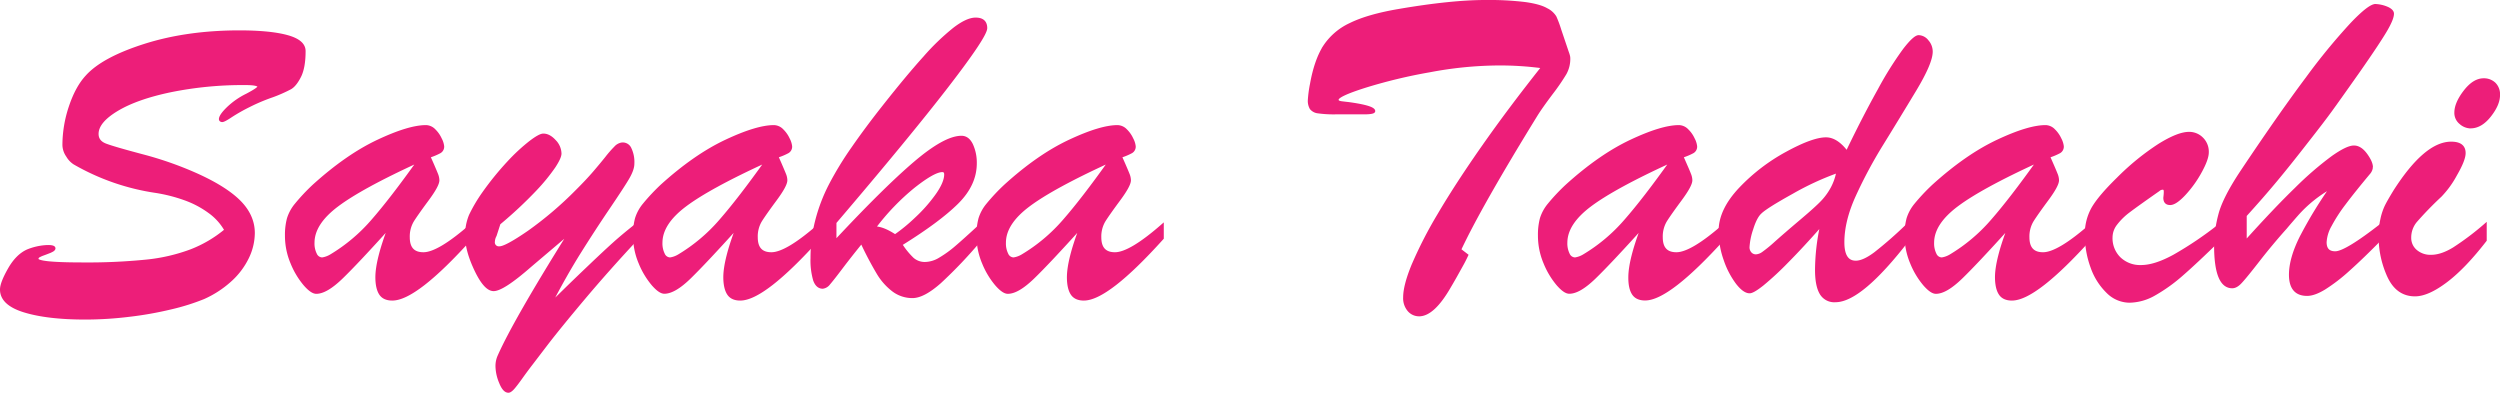 <svg xmlns="http://www.w3.org/2000/svg" viewBox="0 0 1054.64 165.68"><defs><style>.cls-1{fill:#ed1e79;stroke:#ed1e79;stroke-miterlimit:10;}</style></defs><g id="レイヤー_2" data-name="レイヤー 2"><g id="レイヤー_1-2" data-name="レイヤー 1"><path class="cls-1" d="M95.14,97.07a23.69,23.69,0,0,0-6.88-7.62A40.36,40.36,0,0,0,77.93,84a67,67,0,0,0-12-3.08,97.08,97.08,0,0,1-34.61-12,9.18,9.18,0,0,1-2.93-3.12,8.34,8.34,0,0,1-1.56-4.59A51.05,51.05,0,0,1,29.55,45q2.72-8.13,6.93-12.72Q43.28,24.64,61,19t39.79-5.69q13.22,0,20.43,2t7.2,6.24q0,6.89-1.88,10.65t-4,5a61.49,61.49,0,0,1-7.57,3.35,78.08,78.08,0,0,0-10,4.23A73.73,73.73,0,0,0,97.53,49c-2,1.35-3.28,2-3.76,2s-.92-.25-.92-.74c0-1,1.08-2.61,3.26-4.72a31.85,31.85,0,0,1,8-5.56c3.36-1.77,5-2.9,5-3.39q0-1.2-5.6-1.2a152.73,152.73,0,0,0-31.4,3q-14.41,3-22.72,8t-8.3,10.1c0,2.14,1.14,3.65,3.44,4.54S52,63.41,59.8,65.49a148,148,0,0,1,21,7.16q13.31,5.7,19.74,11.84T107,98.26a24.19,24.19,0,0,1-2.52,10.51,31.36,31.36,0,0,1-7.39,9.69,42.47,42.47,0,0,1-11.2,7.25A91.9,91.9,0,0,1,72.24,130a149.36,149.36,0,0,1-17.81,3.16,153.28,153.28,0,0,1-18.31,1.15q-16.06,0-25.84-3T.5,122.13q0-2.76,3.3-8.58t7.81-7.85a24.87,24.87,0,0,1,7.62-1.79c2.44-.15,3.67.14,3.67.87a.77.77,0,0,1-.28.55,2.27,2.27,0,0,1-.64.46l-.73.37c-1.23.49-2.22.87-3,1.15a10.84,10.84,0,0,0-1.83.82,1.29,1.29,0,0,0-.69,1.15q0,1.92,19,1.93A248.3,248.3,0,0,0,61.82,110a75,75,0,0,0,18.64-4.31A52.11,52.11,0,0,0,95.14,97.07Z"/><path class="cls-1" d="M132.32,78.25q14-12.66,27.08-18.82t20.29-6.15a5.08,5.08,0,0,1,3.58,1.61,12.14,12.14,0,0,1,2.61,3.72,8.58,8.58,0,0,1,1,3.12,2.64,2.64,0,0,1-1.29,2.43,25.18,25.18,0,0,1-4.5,1.88c.43,1,1,2.24,1.66,3.77s1.19,2.77,1.56,3.71a7.28,7.28,0,0,1,.55,2.53q0,2.2-4.45,8.21t-6.25,8.86a12.91,12.91,0,0,0-1.79,7q0,6.8,6.25,6.79,6.42,0,20.1-12v5.6q-23.22,25.78-33.23,25.79-3.59,0-5.1-2.34T158.85,117q0-7.24,5.23-21-13.4,14.86-19.92,21.16t-10.74,6.29c-1.34,0-3-1.17-5-3.49a33.71,33.71,0,0,1-5.37-9,29.44,29.44,0,0,1-2.34-11.52,26.71,26.71,0,0,1,.83-7.21,17.44,17.44,0,0,1,3.21-5.92A82,82,0,0,1,132.32,78.25Zm44-10.1q-23.86,10.93-34,18.55t-10.14,15.69a10,10,0,0,0,1,4.82,3.06,3.06,0,0,0,2.75,1.89,10,10,0,0,0,3.58-1.29A72.06,72.06,0,0,0,157.11,93Q165.09,83.86,176.29,68.15Z"/><path class="cls-1" d="M240.18,98.26l-16.34,13.86q-11.65,10.2-15.6,10.19-3.59,0-7.53-8.21t-4-14.37a21.85,21.85,0,0,1,1.61-8.86,64.36,64.36,0,0,1,5.55-9.41,125.09,125.09,0,0,1,10.74-13.21,78.24,78.24,0,0,1,9.09-8.4q3.94-3,5.51-3,2.48,0,4.82,2.57a7.89,7.89,0,0,1,2.34,5.33q0,1.74-2.53,5.6a80,80,0,0,1-8,9.77,177,177,0,0,1-15.2,14.19L209,99.37a5.84,5.84,0,0,0-.73,2.57,2.18,2.18,0,0,0,2.47,2.47q2.58,0,12.08-6.51a152.82,152.82,0,0,0,20.6-17.54q4.32-4.31,7.16-7.62t5.15-6.19a47.17,47.17,0,0,1,3.8-4.36,4.76,4.76,0,0,1,2.71-1.56,3.43,3.43,0,0,1,3.58,1.92,13.17,13.17,0,0,1,1.29,6.52c0,1.65-.74,3.72-2.2,6.2s-4.23,6.7-8.27,12.67-8.06,12.14-12.07,18.54-8.09,13.6-12.25,21.62c.18-.19,2.06-2,5.64-5.51s7.36-7.13,11.34-10.92,7.25-6.84,9.82-9.14,5.79-5,9.64-8v6.15q-12.39,13.3-22.44,25.24T230.77,145l-6.38,8.35c-1.65,2.14-3.13,4.15-4.45,6s-2.42,3.31-3.3,4.32-1.61,1.51-2.16,1.51c-1.29,0-2.43-1.27-3.44-3.81a18.62,18.62,0,0,1-1.52-6.74,10.34,10.34,0,0,1,1-4.68Q217.15,135.07,240.18,98.26Z"/><path class="cls-1" d="M279.1,78.25q14-12.66,27.08-18.82t20.29-6.15a5.06,5.06,0,0,1,3.58,1.61,12.35,12.35,0,0,1,2.62,3.72,8.71,8.71,0,0,1,1,3.12,2.65,2.65,0,0,1-1.28,2.43,25.52,25.52,0,0,1-4.5,1.88c.42,1,1,2.24,1.65,3.77s1.19,2.77,1.56,3.71a7.06,7.06,0,0,1,.55,2.53q0,2.2-4.45,8.21t-6.24,8.86a12.82,12.82,0,0,0-1.79,7q0,6.8,6.24,6.79,6.42,0,20.1-12v5.6q-23.22,25.78-33.23,25.79-3.57,0-5.09-2.34T305.63,117q0-7.24,5.24-21Q297.46,110.84,291,117.13t-10.74,6.29c-1.35,0-3-1.17-5-3.49a33.71,33.71,0,0,1-5.37-9,29.44,29.44,0,0,1-2.34-11.52,26.75,26.75,0,0,1,.82-7.21,17.44,17.44,0,0,1,3.21-5.92A84.53,84.53,0,0,1,279.1,78.25Zm44-10.1q-23.86,10.93-34,18.55t-10.14,15.69a10.17,10.17,0,0,0,1,4.82,3.06,3.06,0,0,0,2.75,1.89,9.94,9.94,0,0,0,3.58-1.29A72.06,72.06,0,0,0,303.89,93Q311.87,83.86,323.07,68.15Z"/><path class="cls-1" d="M413.86,94.68v6.15a193.25,193.25,0,0,1-17.26,18.23q-7,6.19-11.65,6.19a13.44,13.44,0,0,1-8.13-2.66,25.61,25.61,0,0,1-6.52-7.34,143.52,143.52,0,0,1-6.84-13Q358.78,108,355,113t-5.23,6.65a4,4,0,0,1-2.67,1.65q-2.47,0-3.58-3.16a29.74,29.74,0,0,1-1.1-9.23,63.36,63.36,0,0,1,2-15.92,71.47,71.47,0,0,1,5.69-14.92,138.42,138.42,0,0,1,9.55-15.65q5.82-8.4,13.08-17.58,10-12.68,17.25-20.7A97.77,97.77,0,0,1,402.62,12q5.37-4.08,8.95-4.08,4.4,0,4.4,3.94,0,3.4-16.25,24.47T352.36,93.86v7.89q20.83-22.31,33.55-33.14T405.6,57.78c1.9,0,3.36,1.12,4.41,3.35a18.22,18.22,0,0,1,1.56,7.76q0,9-7.71,16.66t-23.69,17.58a32.17,32.17,0,0,0,4.87,6,7.66,7.66,0,0,0,5.32,1.88,12.36,12.36,0,0,0,6.15-1.92,47.64,47.64,0,0,0,6.75-4.87Q406.7,101.29,413.86,94.68ZM377.6,99.37a71.06,71.06,0,0,0,8.68-7.12,65.06,65.06,0,0,0,8.85-10q3.67-5.19,3.68-8.68,0-1.47-1.29-1.47-3.5,0-12,6.7A98.08,98.08,0,0,0,369,96Q372.47,96,377.6,99.37Z"/><path class="cls-1" d="M424.05,78.25Q438,65.59,451.13,59.43t20.29-6.15A5.08,5.08,0,0,1,475,54.89a12.14,12.14,0,0,1,2.61,3.72,8.58,8.58,0,0,1,1,3.12,2.64,2.64,0,0,1-1.29,2.43,24.86,24.86,0,0,1-4.5,1.88c.43,1,1,2.24,1.66,3.77s1.19,2.77,1.56,3.71a7.06,7.06,0,0,1,.55,2.53q0,2.2-4.45,8.21t-6.25,8.86a12.91,12.91,0,0,0-1.79,7q0,6.8,6.25,6.79,6.42,0,20.1-12v5.6q-23.22,25.78-33.23,25.79-3.58,0-5.1-2.34T450.58,117q0-7.24,5.23-21-13.4,14.86-19.92,21.16t-10.74,6.29c-1.34,0-3-1.17-5-3.49a33.71,33.71,0,0,1-5.37-9,29.44,29.44,0,0,1-2.34-11.52,26.71,26.71,0,0,1,.83-7.21,17.44,17.44,0,0,1,3.21-5.92A82,82,0,0,1,424.05,78.25Zm44-10.1Q444.16,79.08,434,86.7t-10.14,15.69a10,10,0,0,0,1,4.82,3.06,3.06,0,0,0,2.75,1.89,10,10,0,0,0,3.58-1.29A72.06,72.06,0,0,0,448.84,93Q456.82,83.86,468,68.15Z"/><path class="cls-1" d="M615.91,105.33l3,2.3q-1.2,2.57-2.3,4.49L614,116.81q-1.56,2.75-2.39,4.13-6.89,12-12.94,12a5.75,5.75,0,0,1-4.41-2,7.87,7.87,0,0,1-1.83-5.5q0-5,3.53-13.59A177.3,177.3,0,0,1,606.86,90.6Q614.25,78,625.45,62T650.7,28.31a134.27,134.27,0,0,0-19.19-1.19A159.88,159.88,0,0,0,603.1,30a217.1,217.1,0,0,0-27.26,6.56Q564.22,40.25,564.22,42a.88.88,0,0,0,.46.87,4.89,4.89,0,0,0,1.52.37c.7.09,1.6.2,2.71.32q10.74,1.47,10.74,3.31c0,.61-1.56.9-4.69.87s-6.88,0-11.29,0a48.27,48.27,0,0,1-7.57-.41A4.52,4.52,0,0,1,553,45.71a6.34,6.34,0,0,1-.78-3.53,50.82,50.82,0,0,1,.92-6.8q1.74-9.72,5.37-15.6a26.37,26.37,0,0,1,11.1-9.6q7.49-3.7,20.61-5.92Q612.23.5,626.65.5a126.08,126.08,0,0,1,16.79.87q6.15.87,9,2.53a8.73,8.73,0,0,1,3.67,3.26,48.09,48.09,0,0,1,2.06,5.55l2.85,8.44c.18.56.34,1,.46,1.34a10,10,0,0,1,.32,1.05,4.36,4.36,0,0,1,.14,1A12.87,12.87,0,0,1,660.38,31a90.63,90.63,0,0,1-5.87,8.53q-4.28,5.7-6.29,8.91Q624.53,86.88,615.91,105.33Z"/><path class="cls-1" d="M660.89,78.25q14-12.66,27.08-18.82t20.28-6.15a5.06,5.06,0,0,1,3.58,1.61,12,12,0,0,1,2.62,3.72,8.71,8.71,0,0,1,1,3.12,2.65,2.65,0,0,1-1.28,2.43,25.52,25.52,0,0,1-4.5,1.88l1.65,3.77c.68,1.53,1.2,2.77,1.56,3.71a7.06,7.06,0,0,1,.55,2.53q0,2.2-4.45,8.21t-6.24,8.86a12.91,12.91,0,0,0-1.79,7q0,6.8,6.24,6.79,6.44,0,20.11-12v5.6Q704,126.26,694,126.26q-3.57,0-5.09-2.34T687.42,117q0-7.24,5.23-21-13.41,14.86-19.92,21.16T662,123.42c-1.35,0-3-1.17-5-3.49a33.71,33.71,0,0,1-5.37-9,29.44,29.44,0,0,1-2.34-11.52,26.75,26.75,0,0,1,.82-7.21,17.48,17.48,0,0,1,3.22-5.92A82,82,0,0,1,660.89,78.25Zm44-10.1Q681,79.08,670.85,86.7T660.7,102.39a10.17,10.17,0,0,0,1,4.82,3.07,3.07,0,0,0,2.76,1.89,10.07,10.07,0,0,0,3.58-1.29A72,72,0,0,0,685.67,93Q693.67,83.86,704.86,68.15Z"/><path class="cls-1" d="M768.38,94.87q-8.08,9.18-14.46,15.6a127.49,127.49,0,0,1-10.37,9.6q-4,3.17-5.46,3.16-2.39,0-5.37-3.85a35.18,35.18,0,0,1-5.1-9.83,36,36,0,0,1-2.11-12.11q0-8.91,8.63-18a79,79,0,0,1,19.64-15q11-6,16.53-6,4.5,0,8.81,5.69Q786.19,49.42,792.57,38a145.23,145.23,0,0,1,10.69-17.07q4.32-5.6,6.15-5.6a4.9,4.9,0,0,1,3.72,2,6.67,6.67,0,0,1,1.7,4.46q0,4.77-7,16.38T794.08,60.72a195.14,195.14,0,0,0-11.65,21.71q-4.87,10.69-4.87,19.78,0,8.27,5.32,8.26,3.23,0,8.08-3.62a167.69,167.69,0,0,0,13.86-12.17v6.7Q785,127,774.26,127a6.58,6.58,0,0,1-6.2-3.31c-1.26-2.2-1.88-5.48-1.88-9.82A90.06,90.06,0,0,1,768.38,94.87Zm6.79-22.4A119.47,119.47,0,0,0,756,81.33q-11,6.11-13.31,8.4c-1.35,1.22-2.54,3.52-3.58,6.88a28.62,28.62,0,0,0-1.56,7.62,3.67,3.67,0,0,0,.91,2.57,3,3,0,0,0,2.3,1,5.52,5.52,0,0,0,2.94-1.1,58.1,58.1,0,0,0,5.28-4.32c2.41-2.14,4-3.51,4.72-4.13q1.56-1.37,6.93-5.92t7.85-7.11a26.9,26.9,0,0,0,4.22-5.74A23.4,23.4,0,0,0,775.17,72.47Z"/><path class="cls-1" d="M815.56,78.25q14-12.66,27.08-18.82t20.29-6.15a5.06,5.06,0,0,1,3.58,1.61,12.35,12.35,0,0,1,2.62,3.72,8.71,8.71,0,0,1,1,3.12,2.65,2.65,0,0,1-1.28,2.43,25.52,25.52,0,0,1-4.5,1.88L866,69.81c.67,1.53,1.19,2.77,1.56,3.71a7.06,7.06,0,0,1,.55,2.53q0,2.2-4.45,8.21t-6.24,8.86a12.82,12.82,0,0,0-1.79,7q0,6.8,6.24,6.79,6.42,0,20.1-12v5.6q-23.22,25.78-33.23,25.79-3.57,0-5.09-2.34T842.09,117q0-7.24,5.24-21-13.41,14.86-19.92,21.16t-10.74,6.29c-1.35,0-3-1.17-5-3.49a33.71,33.71,0,0,1-5.37-9,29.44,29.44,0,0,1-2.34-11.52,26.75,26.75,0,0,1,.82-7.21,17.44,17.44,0,0,1,3.21-5.92A84.53,84.53,0,0,1,815.56,78.25Zm44-10.1q-23.87,10.93-34,18.55t-10.14,15.69a10.17,10.17,0,0,0,1,4.82,3.06,3.06,0,0,0,2.75,1.89,9.94,9.94,0,0,0,3.58-1.29A72.06,72.06,0,0,0,840.35,93Q848.33,83.86,859.53,68.15Z"/><path class="cls-1" d="M936.37,94.87V101q-9.82,9.63-16,15a69,69,0,0,1-11.57,8.26,21.8,21.8,0,0,1-10.51,2.94,13.26,13.26,0,0,1-9.27-4,27,27,0,0,1-6.61-10.47A39.35,39.35,0,0,1,880,99a22.11,22.11,0,0,1,2.75-11.11q2.76-4.86,10.65-12.58A105.53,105.53,0,0,1,910.8,61.13c5.36-3.33,9.56-5,12.63-5A7.64,7.64,0,0,1,929,58.42a7.85,7.85,0,0,1,2.3,5.79q0,2.94-3,8.35A47.22,47.22,0,0,1,921.5,82q-3.76,4-6,4c-1.59,0-2.39-.85-2.39-2.57.06-.49.11-1,.14-1.37s.05-.86.05-1.29c0-.73-.26-1.15-.78-1.24a2.57,2.57,0,0,0-1.88.69q-9.18,6.42-12.58,9a27.51,27.51,0,0,0-5.37,5.28,9.24,9.24,0,0,0-2,5.6,11.76,11.76,0,0,0,3.48,8.81,12.47,12.47,0,0,0,9.09,3.4q5.79,0,13.91-4.45A151.52,151.52,0,0,0,936.37,94.87Z"/><path class="cls-1" d="M1004.67,94.68v5.79q-8,8.16-13.82,13.35a73.77,73.77,0,0,1-10.19,7.85c-2.91,1.78-5.37,2.66-7.39,2.66q-7.15,0-7.16-8.44,0-6.8,4.45-15.74a178.64,178.64,0,0,1,12.81-21.07A54.83,54.83,0,0,0,969.05,90.6q-2.85,3.25-4.78,5.55-6,6.7-11.47,13.73T945.36,119c-1.28,1.41-2.51,2.11-3.67,2.11q-7.16,0-7.16-17.62a52.61,52.61,0,0,1,1.75-12.76q1.74-7,9.36-18.45Q961.71,48.23,973.13,33a258.27,258.27,0,0,1,19-23.13q7.53-7.86,10.1-7.67a14,14,0,0,1,5.18,1.29c1.32.67,2,1.44,2,2.29q0,2.29-3.17,7.58T995.3,29.78q-8.35,11.85-11.84,16.66T973,60.12Q966.11,69,960.37,75.91t-13.08,15v11q12.3-13.68,21.3-22.4a140.23,140.23,0,0,1,15.24-13.18q6.24-4.44,9.18-4.45c1.83,0,3.55,1.09,5.14,3.26s2.38,4,2.38,5.37a4.48,4.48,0,0,1-.91,2.3Q993,80.73,989.11,85.92a67.1,67.1,0,0,0-6,9.27,16,16,0,0,0-2.11,7q0,4.32,4.13,4.32Q989.52,106.53,1004.67,94.68Z"/><path class="cls-1" d="M1048.54,94.68v6.7q-8.89,11.49-16.61,17.31t-13.13,5.83q-7.53,0-11.2-7.9a40.34,40.34,0,0,1-3.67-17.25,31,31,0,0,1,.74-6.84,25.09,25.09,0,0,1,1.74-5.37c.67-1.41,1.93-3.61,3.76-6.61q13-20.3,23.87-20.29,5.6,0,5.6,4.31,0,2.94-3.63,9.18a40,40,0,0,1-6.47,8.91,145.64,145.64,0,0,0-10.42,10.74,10.69,10.69,0,0,0-2.43,6.88,7.07,7.07,0,0,0,2.48,5.51,9.3,9.3,0,0,0,6.43,2.2q4.31,0,9.5-3.16A117.24,117.24,0,0,0,1048.54,94.68Zm-6.24-41a6.68,6.68,0,0,1-4.36-1.74,5.52,5.52,0,0,1-2.06-4.41q0-4,3.85-9t8-5a6.49,6.49,0,0,1,4.59,1.7,6.35,6.35,0,0,1,1.83,4.91q0,3.95-3.76,8.72T1042.3,53.65Z"/></g></g></svg>
